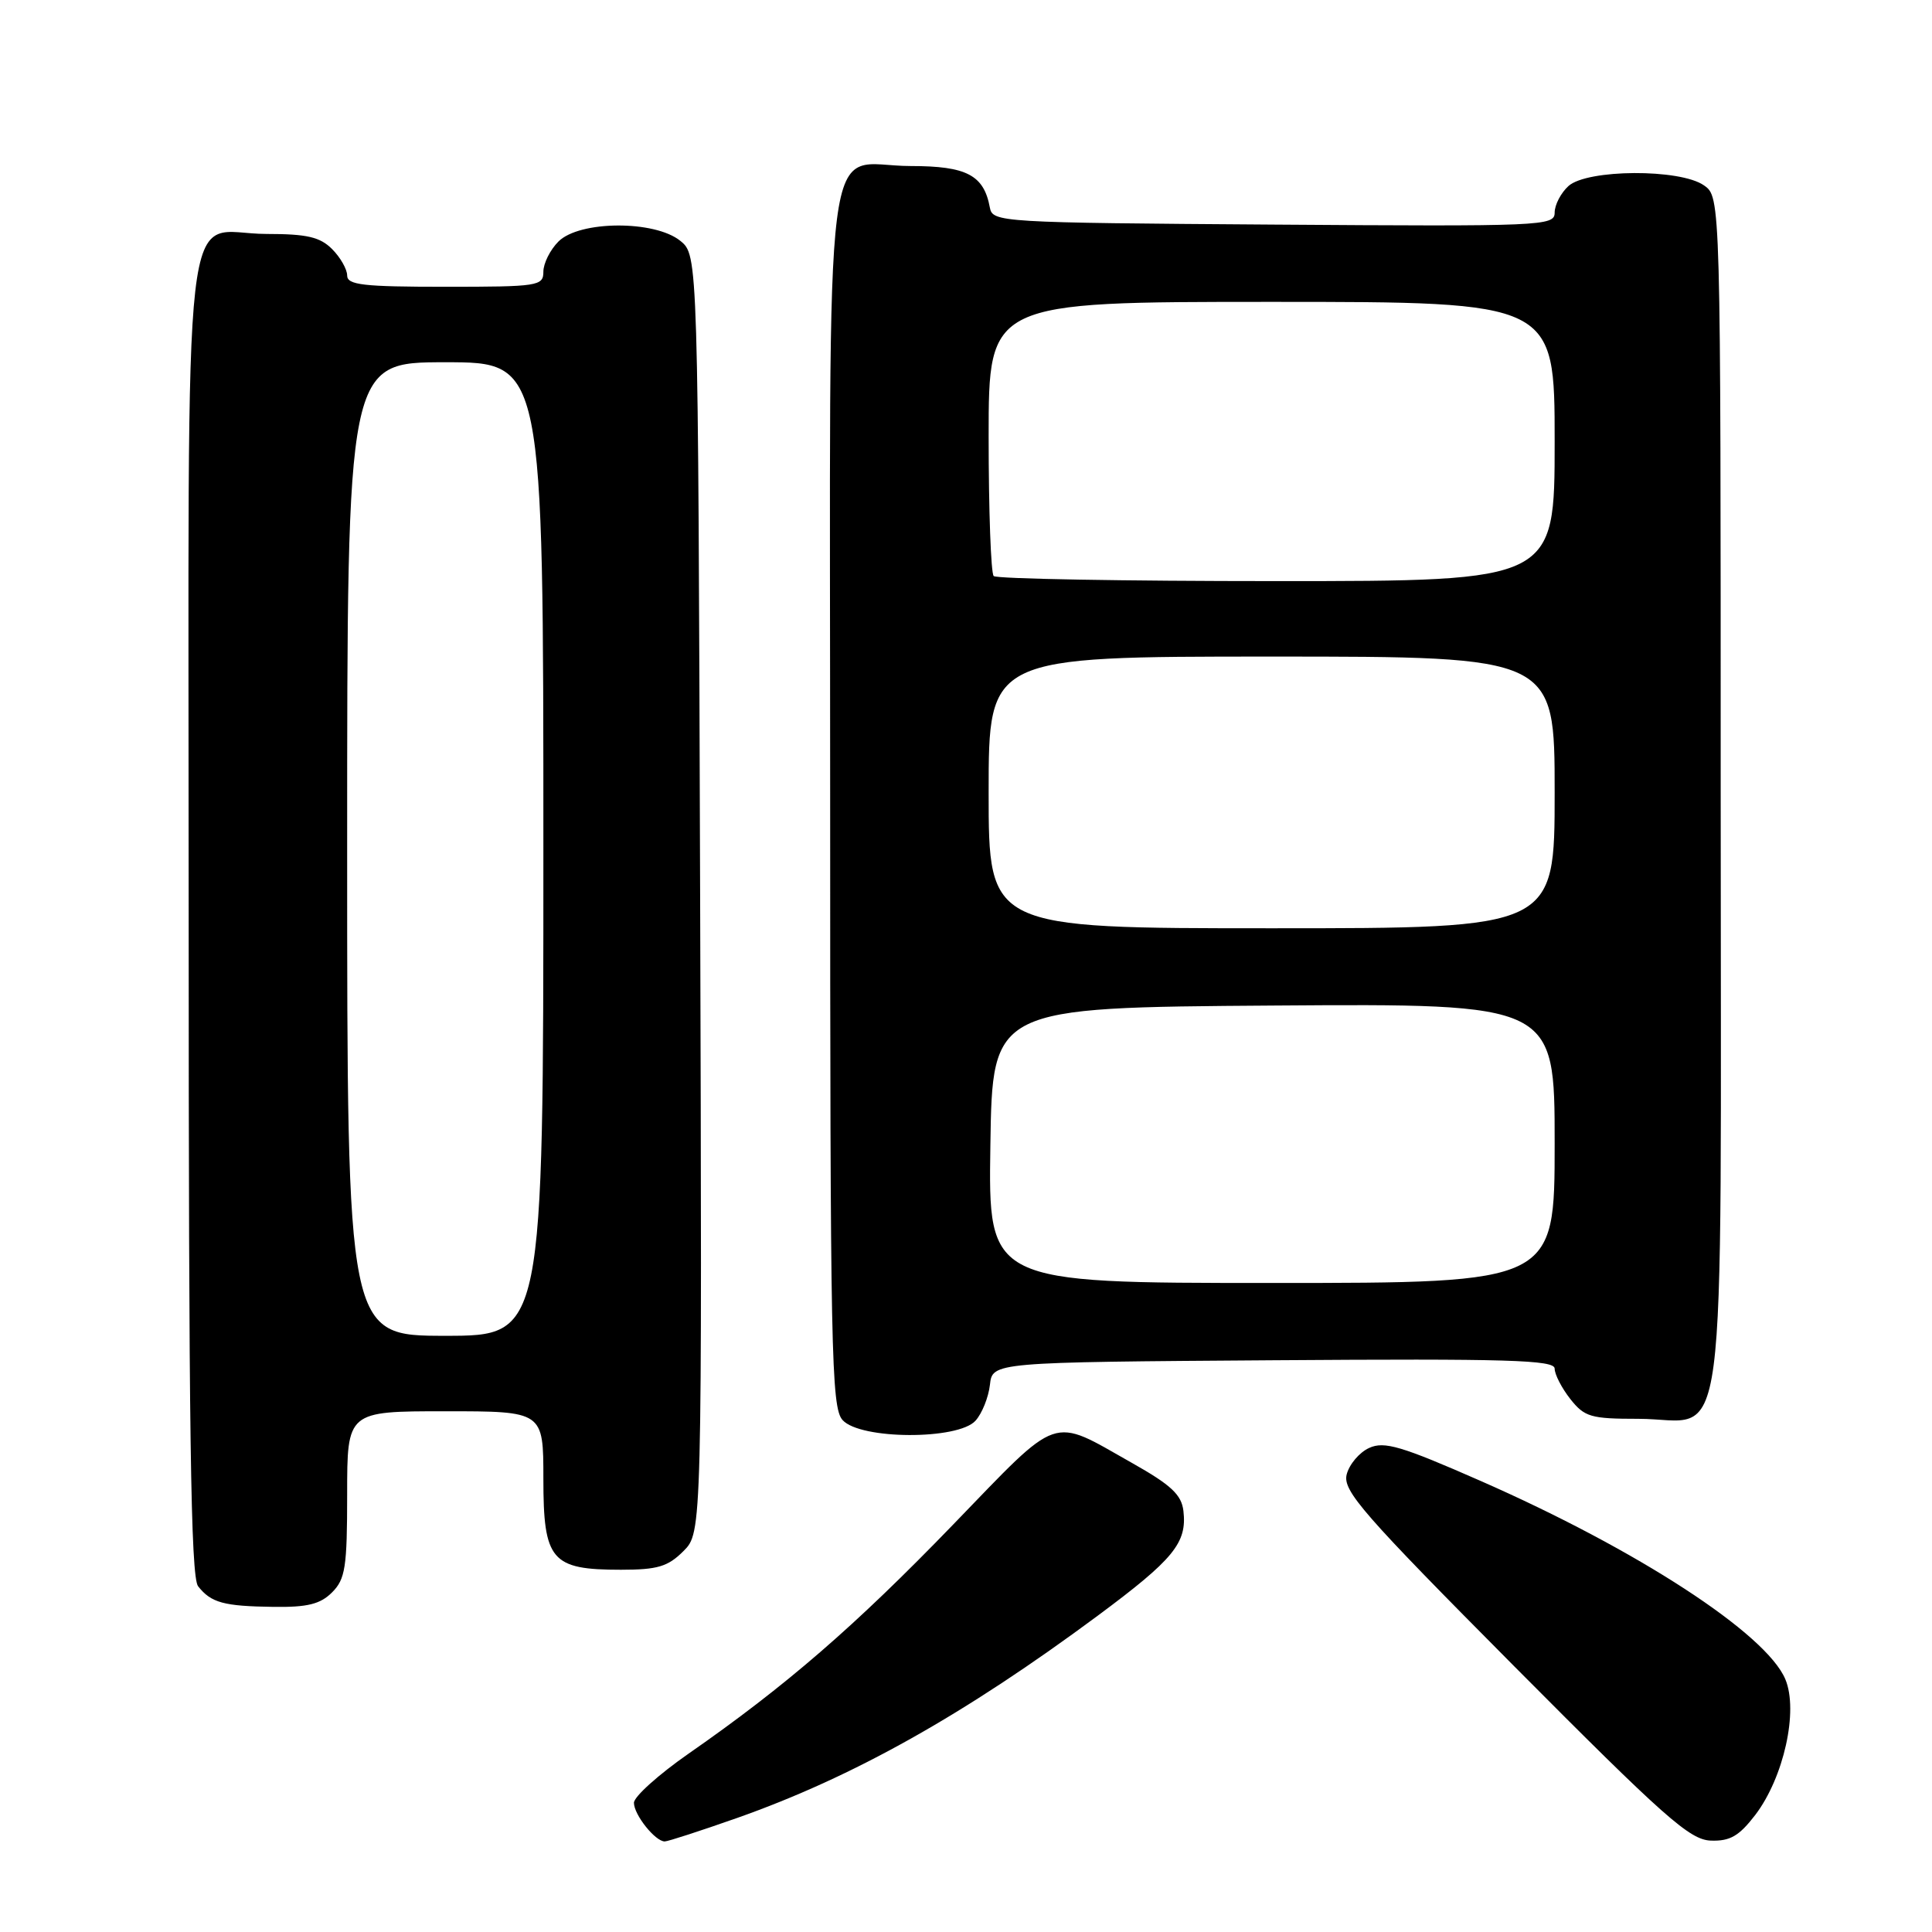 <?xml version="1.0" encoding="UTF-8" standalone="no"?>
<!DOCTYPE svg PUBLIC "-//W3C//DTD SVG 1.1//EN" "http://www.w3.org/Graphics/SVG/1.1/DTD/svg11.dtd" >
<svg xmlns="http://www.w3.org/2000/svg" xmlns:xlink="http://www.w3.org/1999/xlink" version="1.1" viewBox="0 0 256 256">
 <g >
 <path fill="currentColor"
d=" M 97.67 240.89 C 113.06 235.46 127.76 227.21 145.44 214.10 C 155.53 206.61 157.30 204.45 156.81 200.21 C 156.56 198.06 155.18 196.77 150.00 193.85 C 139.10 187.70 140.65 187.17 126.28 202.03 C 113.29 215.47 104.13 223.40 91.25 232.36 C 87.26 235.14 84.00 238.07 84.00 238.88 C 84.00 240.46 86.82 244.00 88.08 244.00 C 88.50 244.00 92.81 242.60 97.67 240.89 Z  M 232.59 240.48 C 236.36 235.52 238.32 226.71 236.57 222.52 C 234.05 216.47 216.96 205.35 196.19 196.23 C 185.68 191.61 183.42 190.94 181.42 191.86 C 180.12 192.45 178.78 194.04 178.44 195.38 C 177.90 197.54 180.56 200.58 200.66 220.81 C 220.59 240.86 223.91 243.80 226.70 243.89 C 229.25 243.98 230.44 243.28 232.59 240.48 Z  M 44.00 211.00 C 45.76 209.24 46.00 207.67 46.00 198.00 C 46.00 187.00 46.00 187.00 59.00 187.00 C 72.00 187.00 72.00 187.00 72.00 195.94 C 72.00 206.78 73.04 208.00 82.27 208.00 C 87.13 208.00 88.50 207.59 90.56 205.53 C 93.03 203.06 93.03 203.06 92.77 118.44 C 92.50 33.82 92.50 33.82 90.14 31.91 C 86.74 29.16 76.78 29.22 74.00 32.00 C 72.90 33.10 72.00 34.90 72.00 36.00 C 72.00 37.90 71.33 38.00 59.00 38.00 C 48.11 38.00 46.00 37.76 46.00 36.50 C 46.00 35.68 45.10 34.10 44.00 33.00 C 42.40 31.40 40.67 31.00 35.33 31.00 C 23.88 31.00 25.00 21.15 25.00 121.46 C 25.00 189.68 25.27 208.96 26.25 210.19 C 27.98 212.38 29.63 212.83 36.25 212.92 C 40.74 212.98 42.44 212.56 44.00 211.00 Z  M 129.26 188.25 C 130.13 187.29 130.98 185.15 131.17 183.50 C 131.50 180.50 131.50 180.50 168.75 180.24 C 199.85 180.02 206.00 180.20 206.00 181.35 C 206.00 182.11 206.93 183.92 208.07 185.37 C 209.96 187.76 210.78 188.00 217.07 188.00 C 229.15 188.00 228.00 196.71 228.00 105.06 C 228.00 26.11 228.00 26.11 225.78 24.56 C 222.61 22.34 210.31 22.41 207.83 24.65 C 206.82 25.57 206.00 27.15 206.00 28.17 C 206.00 29.95 204.47 30.01 168.76 29.76 C 132.42 29.51 131.52 29.45 131.16 27.50 C 130.37 23.20 128.09 22.00 120.67 22.00 C 108.84 22.00 110.00 12.90 110.00 105.83 C 110.00 179.34 110.14 186.50 111.65 188.17 C 114.00 190.77 126.95 190.82 129.26 188.25 Z  M 46.00 112.50 C 46.00 48.00 46.00 48.00 59.00 48.00 C 72.00 48.00 72.00 48.00 72.00 112.50 C 72.00 177.00 72.00 177.00 59.00 177.00 C 46.00 177.00 46.00 177.00 46.00 112.50 Z  M 131.23 151.75 C 131.50 133.50 131.50 133.50 168.75 133.24 C 206.00 132.98 206.00 132.98 206.00 151.49 C 206.00 170.00 206.00 170.00 168.48 170.00 C 130.95 170.00 130.95 170.00 131.23 151.75 Z  M 131.00 105.00 C 131.00 87.00 131.00 87.00 168.50 87.00 C 206.00 87.00 206.00 87.00 206.00 105.00 C 206.00 123.00 206.00 123.00 168.50 123.00 C 131.00 123.00 131.00 123.00 131.00 105.00 Z  M 131.67 76.33 C 131.30 75.97 131.00 67.64 131.00 57.83 C 131.00 40.00 131.00 40.00 168.50 40.00 C 206.00 40.00 206.00 40.00 206.00 58.50 C 206.00 77.00 206.00 77.00 169.17 77.00 C 148.91 77.00 132.03 76.70 131.67 76.33 Z "/>
</g>
</svg>